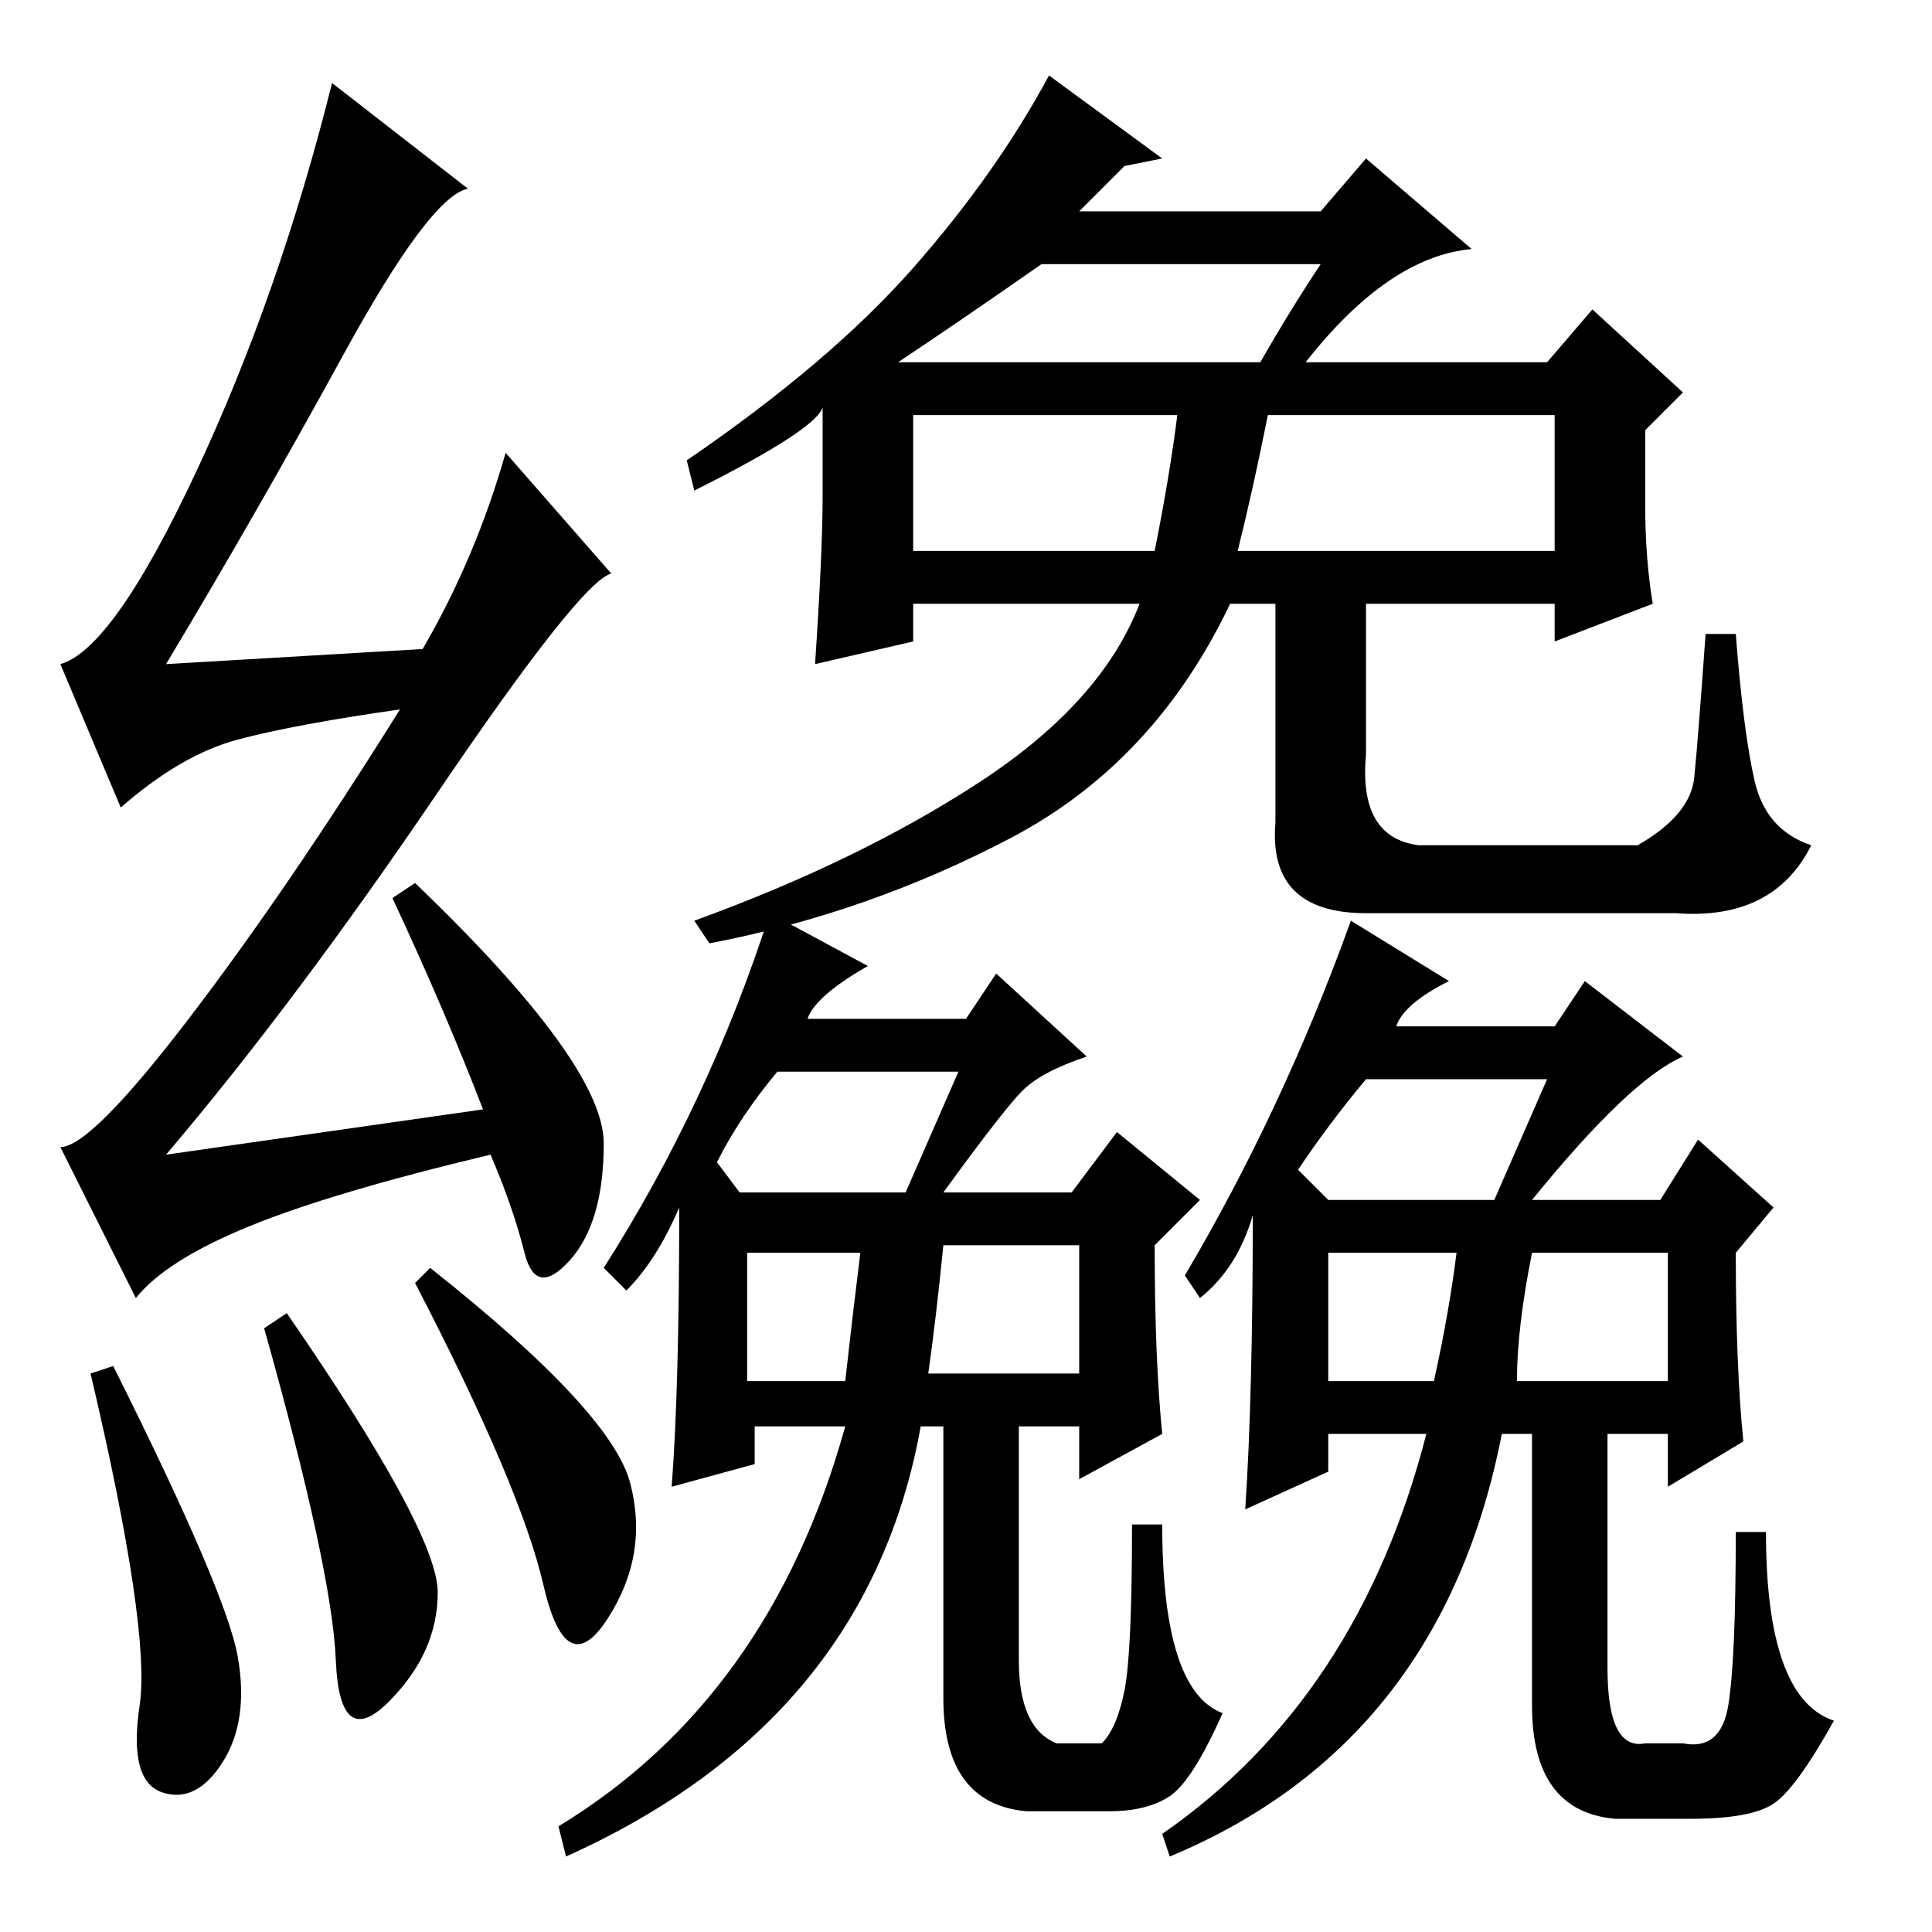 <?xml version="1.0" standalone="no"?>
<!DOCTYPE svg PUBLIC "-//W3C//DTD SVG 1.1//EN" "http://www.w3.org/Graphics/SVG/1.1/DTD/svg11.dtd" >
<svg xmlns="http://www.w3.org/2000/svg" xmlns:xlink="http://www.w3.org/1999/xlink" version="1.1" viewBox="0 -36 256 256">
  <g transform="matrix(1 0 0 -1 0 220)">
   <path fill="currentColor"
d="M15 75q15 -30 16.5 -38.5t-2 -14t-8 -4t-3 11.5t-6.5 44zM35 80l3 2q20 -29 20 -37t-6.5 -14.5t-7 5.5t-9.5 44zM57 88q24 -19 26.5 -28.5t-3 -18t-8.5 4.5t-17 40zM45.5 209q-11.5 -21 -23.5 -41l34 2q7 12 11 26l14 -16q-4 -1 -23 -29t-36 -48l42 6q-5 13 -12 28l3 2
q25 -24 25 -34.5t-4.5 -15.5t-6 1t-4.5 13q-21 -5 -32 -9.5t-15 -9.5l-10 20q4 0 17 17t28 41q-14 -2 -21.5 -4t-15.5 -9l-8 19q7 2 18 25.5t18 51.5l18 -14q-5 -1 -16.5 -22zM175 221h-37q-10 -7 -19 -13h48q4 7 8 13zM121 183h32q2 10 3 18h-35v-18zM164 183h42v18h-38
q-2 -10 -4 -18zM109 190v12q-1 -3 -17 -11l-1 4q19 13 30 25.5t18 25.5l15 -11l-5 -1l-6 -6h32l6 7l14 -12q-11 -1 -22 -15h32l6 7l12 -11l-5 -5v-10q0 -7 1 -13l-13 -5v5h-25v-20q-1 -11 7 -12h29q7 4 7.5 9t1.5 19h4q1 -13 2.5 -19.5t7.5 -8.5q-5 -10 -18 -9h-41
q-13 0 -12 12v29h-6q-10 -21 -29 -31t-40 -14l-2 3q22 8 38 18.5t21 23.5h-30v-5l-13 -3q1 15 1 22zM99 73h13q1 9 2 17h-15v-17zM83 85l-3 3q14 22 22 47l13 -7q-7 -4 -8 -7h21l4 6l12 -11q-6 -2 -8.5 -4.5t-10.5 -13.5h17l6 8l11 -9l-6 -6q0 -15 1 -25l-11 -6v7h-8v-31
q0 -9 5 -11h6q2 2 3 7t1 22h4q0 -22 8 -25q-4 -9 -7 -11t-8 -2h-11q-11 1 -11 15v36h-3q-7 -39 -47 -57l-1 4q28 17 38 53h-12v-5l-11 -3q1 13 1 37q-3 -7 -7 -11zM123 74h20v17h-18q-1 -10 -2 -17zM95 102l3 -4h22l7 16h-24q-5 -6 -8 -12zM176 73h14q2 9 3 17h-17v-17z
M159 84l-2 3q13 22 22 47l13 -8q-6 -3 -7 -6h21l4 6l13 -10q-7 -3 -20 -19h17l5 8l10 -9l-5 -6q0 -15 1 -25l-10 -6v7h-8v-31q0 -11 5 -10h5q5 -1 6 5t1 23h4q0 -22 9 -25q-5 -9 -8 -11t-11 -2h-10q-11 1 -11 15v36h-4q-8 -41 -44 -56l-1 3q26 18 35 53h-13v-5l-11 -5
q1 15 1 39q-2 -7 -7 -11zM201 73h20v17h-18q-2 -10 -2 -17zM172 101l4 -4h22l7 16h-24q-5 -6 -9 -12z" />
  </g>

</svg>
